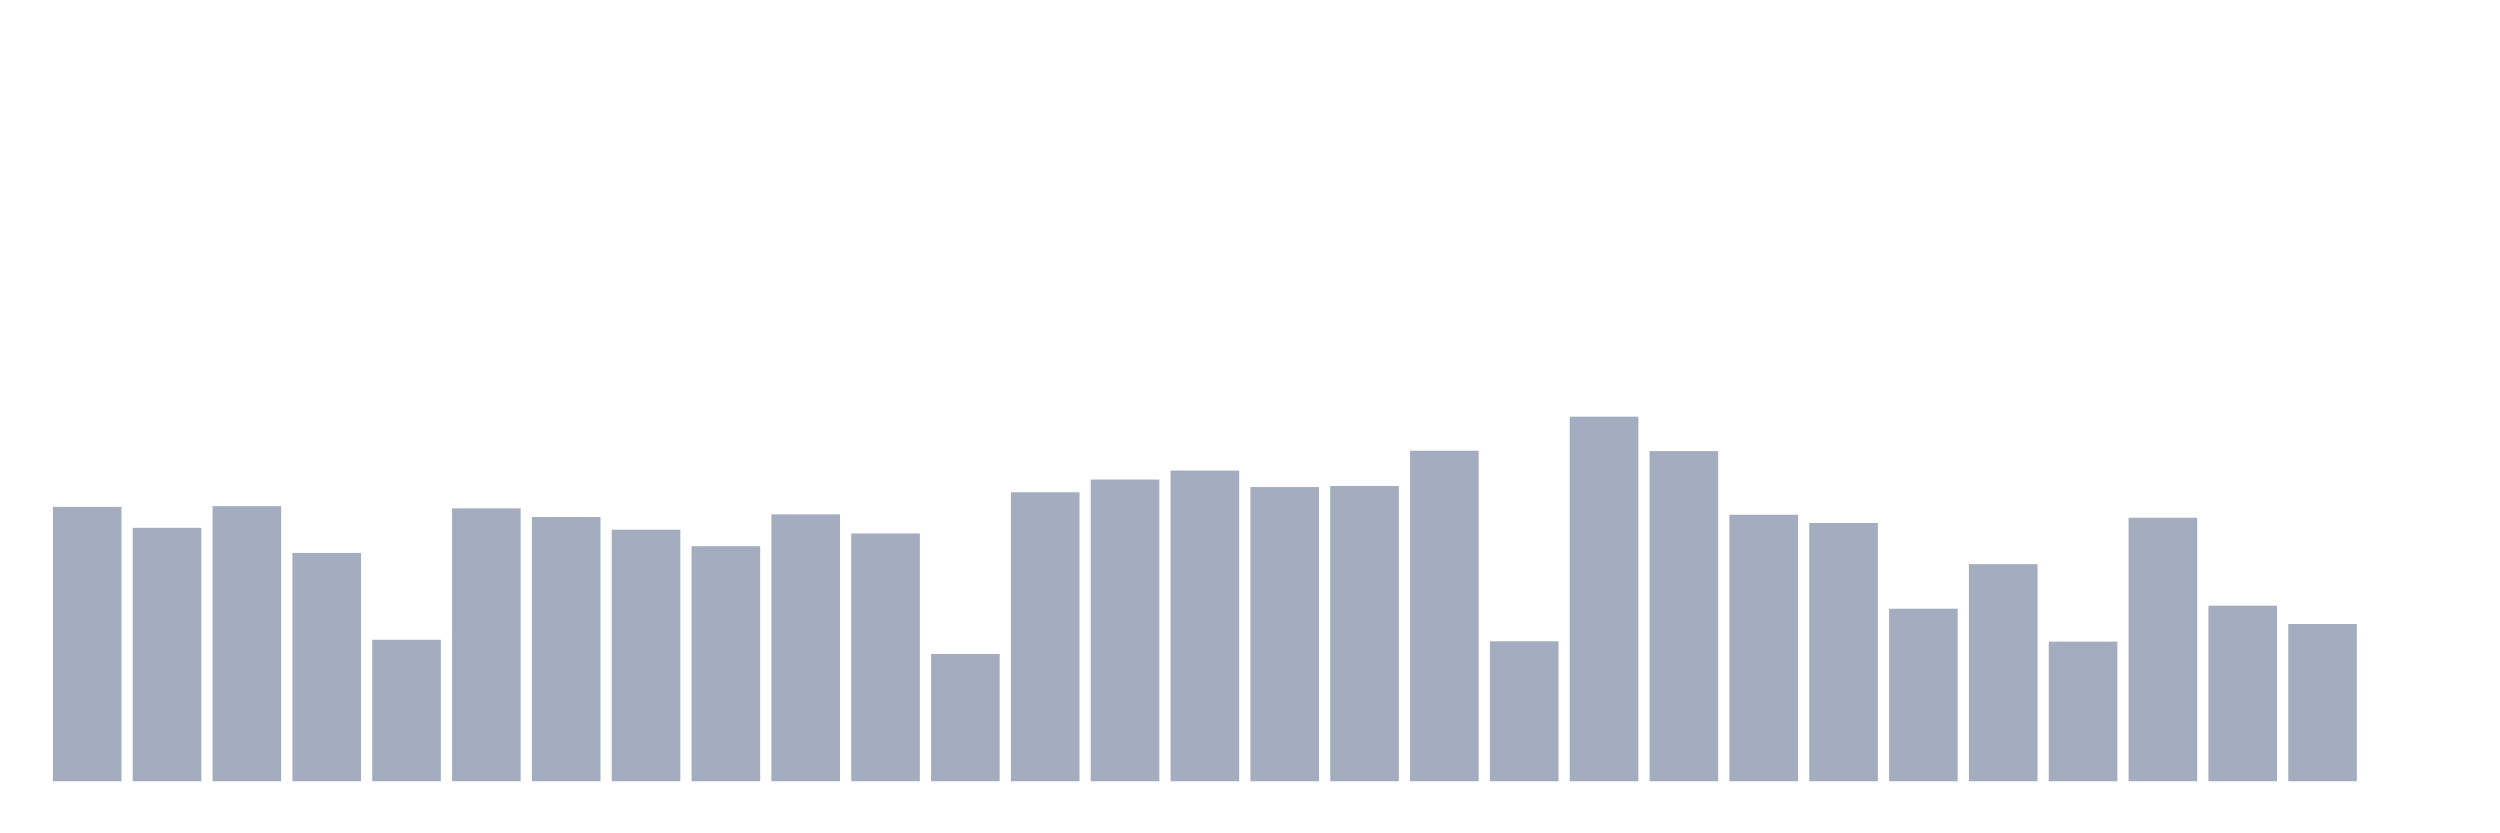 <svg xmlns="http://www.w3.org/2000/svg" viewBox="0 0 480 160"><g transform="translate(10,10)"><rect class="bar" x="0.153" width="13.175" y="87.32" height="52.68" fill="rgb(164,173,192)"></rect><rect class="bar" x="15.482" width="13.175" y="91.345" height="48.655" fill="rgb(164,173,192)"></rect><rect class="bar" x="30.81" width="13.175" y="87.177" height="52.823" fill="rgb(164,173,192)"></rect><rect class="bar" x="46.138" width="13.175" y="96.16" height="43.84" fill="rgb(164,173,192)"></rect><rect class="bar" x="61.466" width="13.175" y="112.834" height="27.166" fill="rgb(164,173,192)"></rect><rect class="bar" x="76.794" width="13.175" y="87.608" height="52.392" fill="rgb(164,173,192)"></rect><rect class="bar" x="92.123" width="13.175" y="89.261" height="50.739" fill="rgb(164,173,192)"></rect><rect class="bar" x="107.451" width="13.175" y="91.704" height="48.296" fill="rgb(164,173,192)"></rect><rect class="bar" x="122.779" width="13.175" y="94.867" height="45.133" fill="rgb(164,173,192)"></rect><rect class="bar" x="138.107" width="13.175" y="88.758" height="51.242" fill="rgb(164,173,192)"></rect><rect class="bar" x="153.436" width="13.175" y="92.423" height="47.577" fill="rgb(164,173,192)"></rect><rect class="bar" x="168.764" width="13.175" y="115.565" height="24.435" fill="rgb(164,173,192)"></rect><rect class="bar" x="184.092" width="13.175" y="84.517" height="55.483" fill="rgb(164,173,192)"></rect><rect class="bar" x="199.42" width="13.175" y="82.074" height="57.926" fill="rgb(164,173,192)"></rect><rect class="bar" x="214.748" width="13.175" y="80.349" height="59.651" fill="rgb(164,173,192)"></rect><rect class="bar" x="230.077" width="13.175" y="83.511" height="56.489" fill="rgb(164,173,192)"></rect><rect class="bar" x="245.405" width="13.175" y="83.296" height="56.704" fill="rgb(164,173,192)"></rect><rect class="bar" x="260.733" width="13.175" y="76.54" height="63.46" fill="rgb(164,173,192)"></rect><rect class="bar" x="276.061" width="13.175" y="113.121" height="26.879" fill="rgb(164,173,192)"></rect><rect class="bar" x="291.39" width="13.175" y="70" height="70" fill="rgb(164,173,192)"></rect><rect class="bar" x="306.718" width="13.175" y="76.612" height="63.388" fill="rgb(164,173,192)"></rect><rect class="bar" x="322.046" width="13.175" y="88.83" height="51.17" fill="rgb(164,173,192)"></rect><rect class="bar" x="337.374" width="13.175" y="90.411" height="49.589" fill="rgb(164,173,192)"></rect><rect class="bar" x="352.702" width="13.175" y="106.869" height="33.131" fill="rgb(164,173,192)"></rect><rect class="bar" x="368.031" width="13.175" y="98.316" height="41.684" fill="rgb(164,173,192)"></rect><rect class="bar" x="383.359" width="13.175" y="113.193" height="26.807" fill="rgb(164,173,192)"></rect><rect class="bar" x="398.687" width="13.175" y="89.405" height="50.595" fill="rgb(164,173,192)"></rect><rect class="bar" x="414.015" width="13.175" y="106.294" height="33.706" fill="rgb(164,173,192)"></rect><rect class="bar" x="429.344" width="13.175" y="109.815" height="30.185" fill="rgb(164,173,192)"></rect><rect class="bar" x="444.672" width="13.175" y="140" height="0" fill="rgb(164,173,192)"></rect></g></svg>